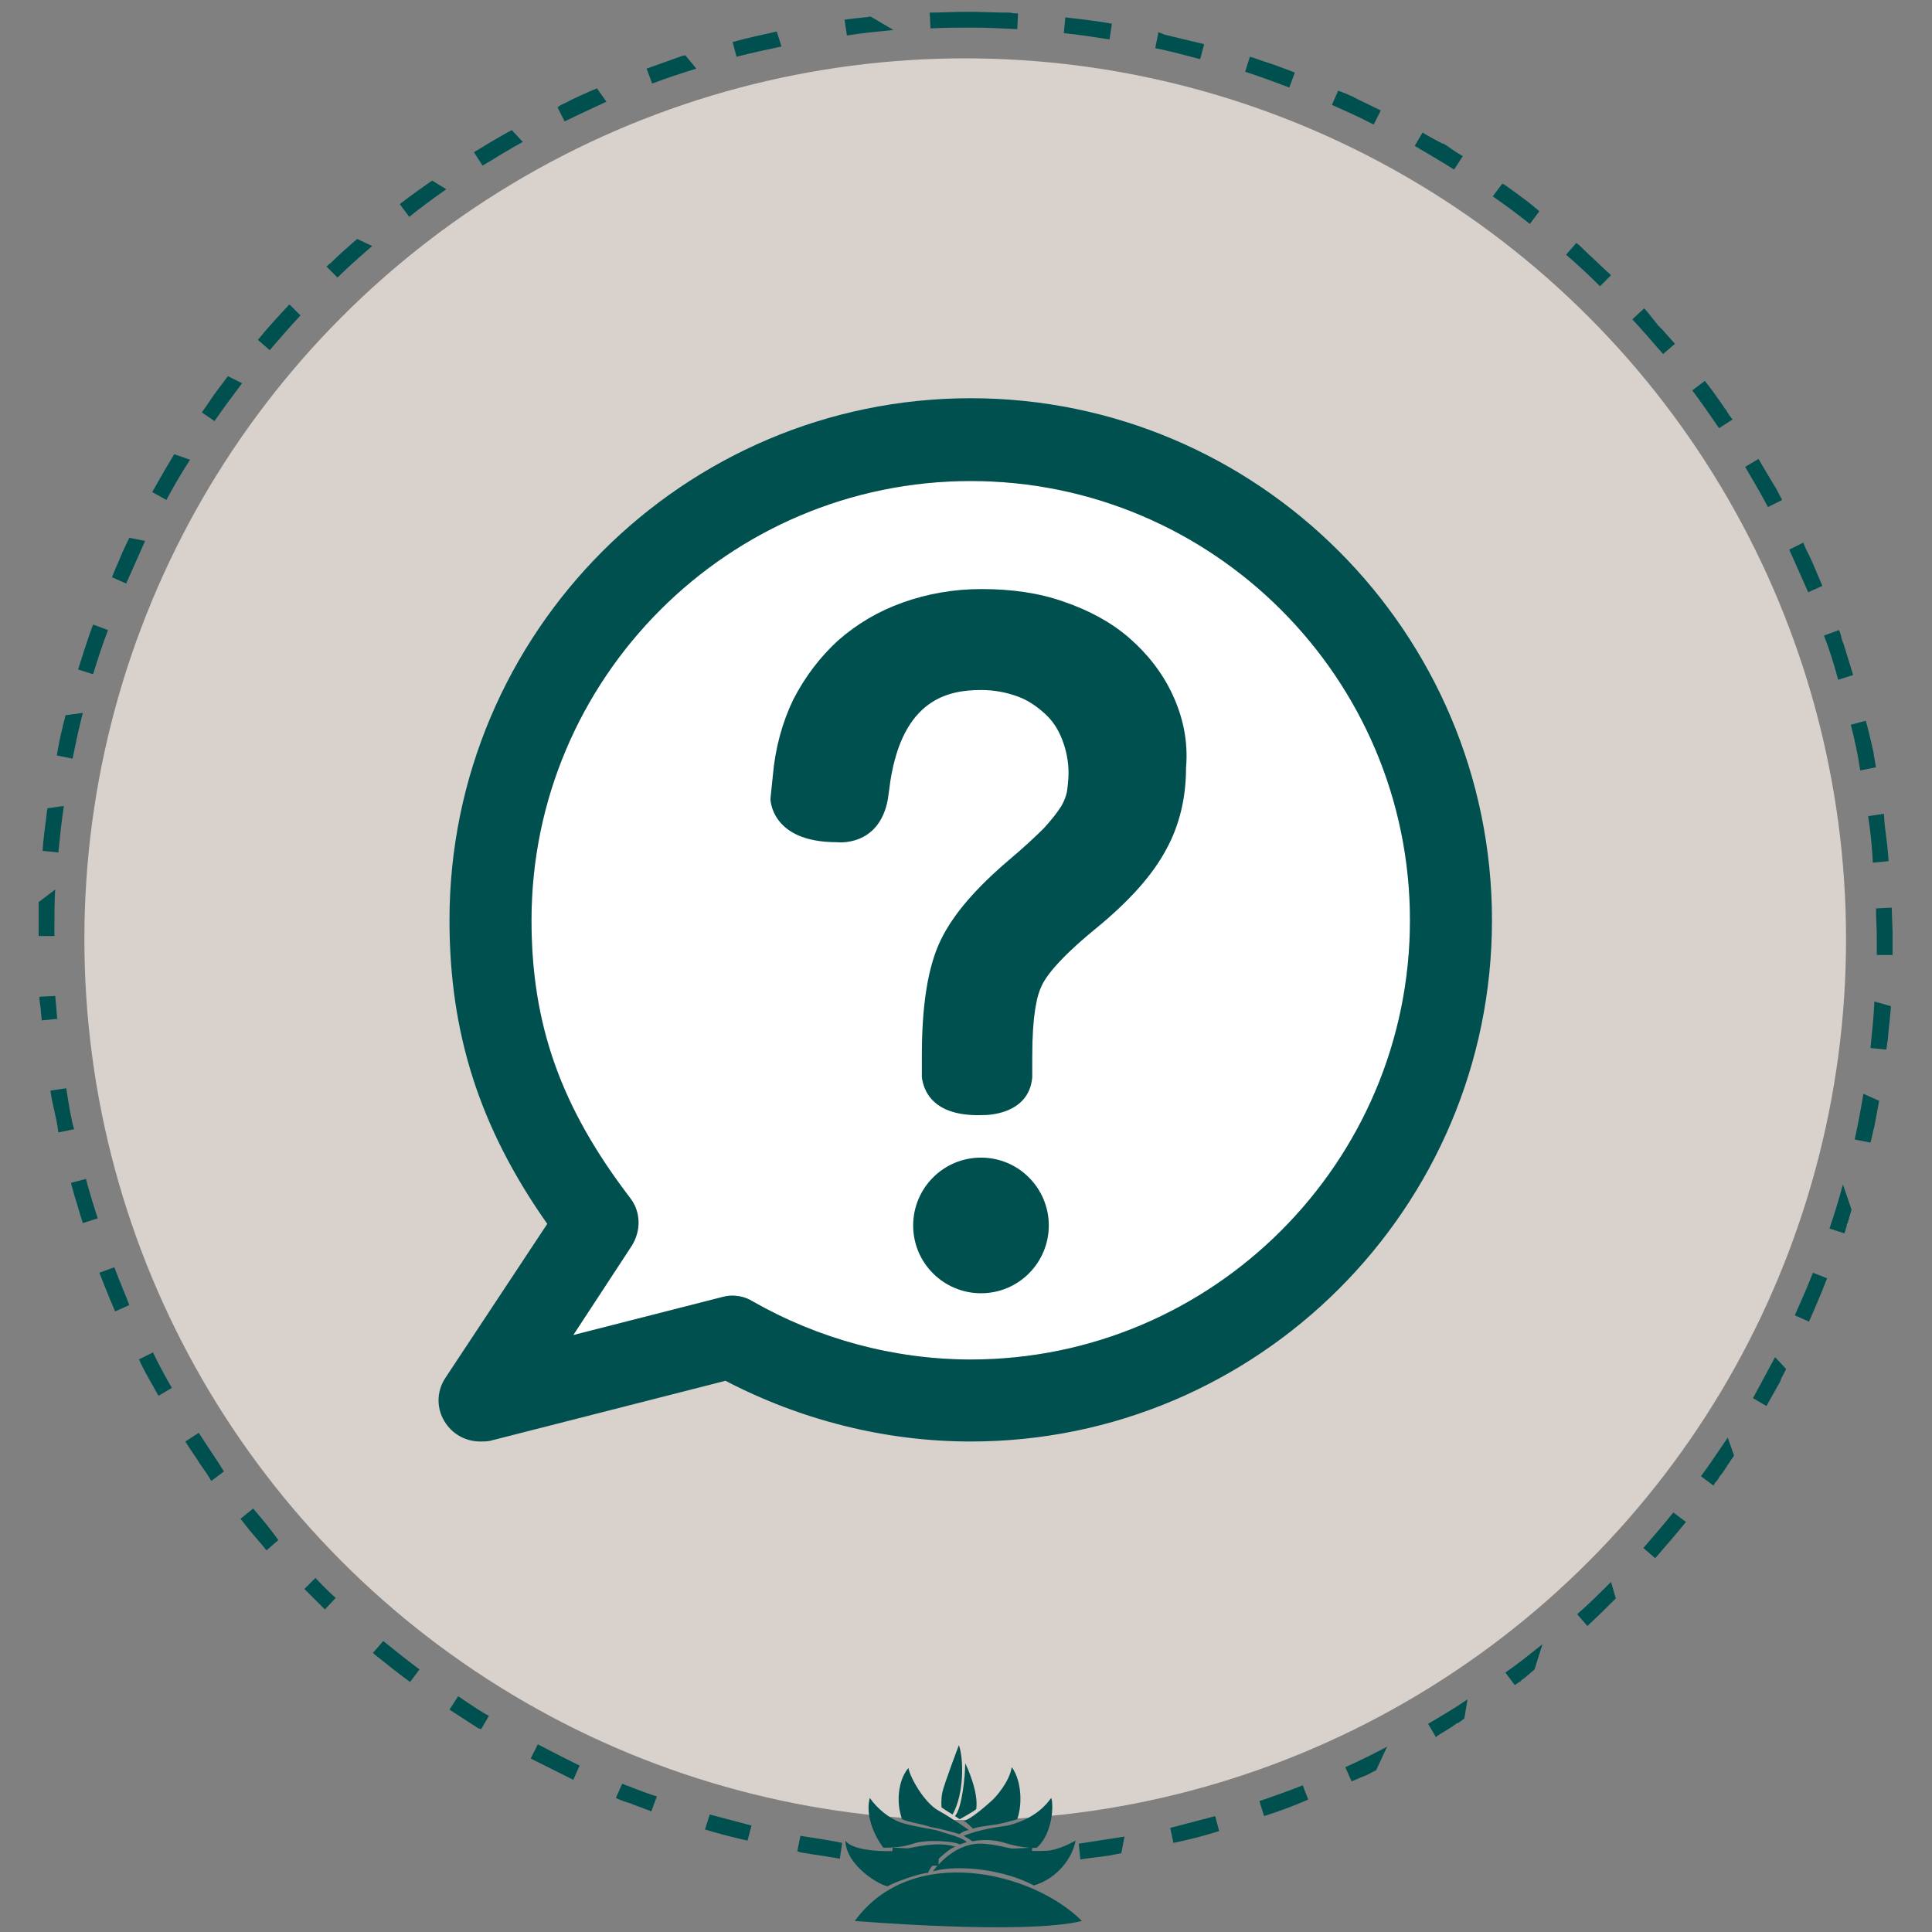 <?xml version="1.0" encoding="utf-8"?>
<!-- Generator: Adobe Illustrator 22.1.0, SVG Export Plug-In . SVG Version: 6.00 Build 0)  -->
<svg version="1.1" id="Layer_1" xmlns="http://www.w3.org/2000/svg" xmlns:xlink="http://www.w3.org/1999/xlink" x="0px" y="0px"
	 viewBox="0 0 245 245" style="enable-background:new 0 0 245 245;" xml:space="preserve">
<rect x="0" y="0" width="245" height="245" fill="#808080" stroke="none"/>
<style type="text/css">
	.st0{fill:#D9D1CB;}
	.st1{fill:#005050;}
	.st2{fill:#FFFFFF;}
</style>
<g>
	<g>
		<circle class="st0" cx="122.4" cy="119.1" r="111.7"/>
		<g>
			<path class="st1" d="M122.4,1.5C122.3,1.5,122.3,1.5,122.4,1.5C122.3,1.5,122.3,1.5,122.4,1.5h-0.2l0,0l0,0l0,0l0,0l0,0l0,0l0,0
				l0,0l0,0l0,0l0,0l0,0l0,0l0,0l0,0l0,0l0,0l0,0l0,0l0,0l0,0l0,0l0,0l0,0l0,0l0,0l0,0l0,0l0,0l0,0l0,0l0,0l0,0l0,0l0,0l0,0l0,0l0,0
				l0,0l0,0l0,0l0,0l0,0l0,0l0,0l0,0l0,0l0,0l0,0l0,0l0,0l0,0l0,0l0,0l0,0l0,0l0,0l0,0l0,0l0,0l0,0l0,0l0,0l0,0l0,0l0,0
				c-1.4,0-2.8,0.1-4.3,0.1l0.1,2c2-0.1,3.9-0.1,5.9-0.1v-2H122.4L122.4,1.5z M110.4,2.1c-0.2,0-0.5,0.1-0.7,0.1l0,0h-0.1l0,0l0,0
				l0,0l0,0l0,0l0,0l0,0l0,0l0,0l0,0l0,0l0,0l0,0l0,0l0,0l0,0l0,0l0,0l0,0l0,0l0,0l0,0l0,0l0,0l0,0l0,0l0,0l0,0l0,0l0,0l0,0l0,0l0,0
				l0,0l0,0l0,0l0,0l0,0l0,0l0,0l0,0l0,0l0,0l0,0l0,0l0,0l0,0l0,0l0,0l0,0l0,0l0,0l0,0l0,0l0,0l0,0l0,0l0,0l0,0l0,0l0,0l0,0l0,0l0,0
				l0,0l0,0l0,0l0,0l0,0l0,0l0,0l0,0l0,0l0,0l0,0l0,0l0,0l0,0c-0.6,0.1-1.2,0.1-1.7,0.2l0,0l0,0l0,0l0,0l0,0l0,0l0,0l0,0l0,0l0,0
				l0,0l0,0l0,0l0,0l0,0l0,0l0,0l0,0l0,0l0,0l0,0l0,0l0,0l0,0l0,0l0,0l0,0l0,0l0,0l0,0l0,0l0,0l0,0l0,0c-0.3,0-0.6,0.1-0.8,0.1
				l0.3,2c1.9-0.3,3.9-0.5,5.9-0.7L110.4,2.1L110.4,2.1z M98.5,4c-1.8,0.4-3.7,0.8-5.5,1.3l0,0h-0.1l0,0l0,0l0,0l0,0l0,0l0,0l0,0
				l0,0l0,0l0,0l0,0l0,0l0,0l0.5,1.9c1.9-0.5,3.8-0.9,5.7-1.3L98.5,4L98.5,4z M86.9,7L86.9,7L86.9,7L86.9,7L86.9,7
				C86.8,7,86.8,7,86.9,7C86.8,7,86.8,7,86.9,7L86.9,7L86.9,7L86.9,7L86.9,7L86.9,7L86.9,7L86.9,7L86.9,7L86.9,7L86.9,7L86.9,7
				L86.9,7L86.9,7L86.9,7L86.9,7c-0.3,0.1-0.5,0.1-0.7,0.2l0,0l0,0l0,0l0,0l0,0l0,0l0,0l0,0l0,0l0,0l0,0l0,0l0,0l0,0l0,0l0,0l0,0
				c-1.4,0.5-2.8,1-4.2,1.5l0.7,1.9c1.8-0.7,3.7-1.3,5.6-1.9L86.9,7L86.9,7z M75.7,11.2c-1.4,0.6-2.8,1.2-4.1,1.9l0,0l0,0l0,0l0,0
				l0,0l0,0l0,0l0,0l0,0l0,0l0,0l0,0l0,0l0,0l0,0l0,0l0,0l0,0l0,0l0,0c-0.3,0.1-0.6,0.3-0.9,0.5l0.9,1.8c1.8-0.9,3.6-1.7,5.3-2.5
				L75.7,11.2L75.7,11.2z M64.9,16.5c-1.3,0.7-2.5,1.4-3.8,2.2l0,0l0,0l0,0l0,0l0,0l0,0l0,0l0,0l0,0l0,0l0,0l0,0l0,0l0,0l0,0l0,0
				l0,0l0,0l0,0l0,0c-0.3,0.2-0.7,0.4-1,0.6l1.1,1.7c1.7-1,3.4-2.1,5.1-3L64.9,16.5L64.9,16.5z M54.8,22.9c-1.3,0.9-2.7,1.9-4,2.9
				l0,0l0,0l0,0l0,0l0,0l0,0l0,0l0,0l0,0l0,0l0,0l0,0l0,0l0,0l0,0l0,0l0,0l0,0l0,0l0,0l0,0l0,0l0,0l0,0l0,0l0,0l0,0l0,0l0,0l0,0l0,0
				l0,0l0,0l0,0l0,0l0,0l0,0l0,0l0,0l0,0l0,0l0,0l0,0l0,0c0,0,0,0-0.1,0.1l1.2,1.6c1.5-1.2,3.1-2.4,4.7-3.5L54.8,22.9L54.8,22.9z
				 M45.3,30.3c-0.2,0.2-0.5,0.4-0.7,0.6l0,0l0,0l0,0l0,0l0,0l0,0l0,0l0,0l0,0l0,0l0,0l0,0l0,0l0,0l0,0l0,0
				c-0.8,0.7-1.7,1.5-2.5,2.3l0,0l0,0l0,0l0,0l0,0l0,0l0,0l0,0l0,0l0,0l0,0l0,0l0,0l0,0l0,0l0,0l0,0l0,0c-0.2,0.2-0.5,0.4-0.7,0.6
				l1.4,1.4c1.4-1.4,2.9-2.7,4.4-4L45.3,30.3L45.3,30.3z M36.7,38.6c-1.4,1.5-2.7,2.9-4,4.5l1.5,1.3c1.3-1.5,2.6-3,3.9-4.4
				L36.7,38.6L36.7,38.6z M28.9,47.7c-0.8,1.1-1.7,2.2-2.4,3.3l0,0l0,0l0,0l0,0l0,0l0,0l0,0l0,0l0,0l0,0l0,0l0,0l0,0l0,0
				c-0.3,0.4-0.6,0.9-0.9,1.3l1.6,1.1c1.1-1.6,2.3-3.2,3.5-4.8L28.9,47.7L28.9,47.7z M22.1,57.6c-0.4,0.7-0.8,1.3-1.2,2l0,0l0,0l0,0
				l0,0l0,0l0,0l0,0l0,0l0,0l0,0l0,0l0,0l0,0l0,0l0,0l0,0l0,0l0,0l0,0l0,0c-0.5,0.9-1.1,1.9-1.6,2.8l1.8,1c0.9-1.7,1.9-3.4,3-5.1
				L22.1,57.6L22.1,57.6z M16.4,68.2c-0.5,1-1,2.1-1.4,3.1l0,0l0,0l0,0l0,0l0,0l0,0l0,0l0,0l0,0l0,0l0,0l0,0l0,0l0,0l0,0l0,0l0,0
				l0,0l0,0l0,0l0,0l0,0l0,0l0,0l0,0l0,0c-0.3,0.6-0.5,1.2-0.8,1.9L16,74c0.8-1.8,1.6-3.6,2.4-5.4L16.4,68.2L16.4,68.2z M11.8,79.2
				c-0.7,1.9-1.3,3.8-1.9,5.7l1.9,0.6c0.6-1.9,1.2-3.8,1.9-5.6L11.8,79.2L11.8,79.2z M8.3,90.7c-0.1,0.6-0.3,1.1-0.4,1.7l0,0l0,0
				l0,0l0,0l0,0l0,0l0,0l0,0l0,0l0,0l0,0l0,0l0,0l0,0l0,0l0,0l0,0l0,0l0,0l0,0l0,0l0,0l0,0l0,0l0,0l0,0l0,0l0,0l0,0l0,0l0,0l0,0l0,0
				l0,0l0,0l0,0c-0.3,1.1-0.5,2.3-0.7,3.4l2,0.4c0.4-1.9,0.8-3.9,1.3-5.8L8.3,90.7L8.3,90.7z M6,102.5c0,0.3-0.1,0.6-0.1,0.9l0,0
				l0,0l0,0l0,0l0,0l0,0l0,0l0,0l0,0l0,0l0,0l0,0l0,0l0,0l0,0l0,0l0,0l0,0l0,0l0,0l0,0l0,0c-0.2,1.5-0.4,3-0.5,4.5l2,0.2
				c0.2-2,0.4-3.9,0.7-5.9L6,102.5L6,102.5z M4.9,114.4c0,0.2,0,0.4,0,0.5l0,0l0,0l0,0l0,0l0,0l0,0l0,0l0,0l0,0l0,0l0,0l0,0l0,0l0,0
				l0,0l0,0l0,0l0,0v0.1l0,0l0,0l0,0c0,0.8,0,1.7,0,2.6l0,0v0.1l0,0l0,0l0,0v0.1l0,0l0,0l0,0v0.1l0,0l0,0l0,0l0,0l0,0l0,0l0,0l0,0
				l0,0l0,0l0,0l0,0l0,0l0,0l0,0l0,0l0,0l0,0l0,0l0,0l0,0l0,0l0,0l0,0l0,0l0,0l0,0l0,0l0,0l0,0l0,0l0,0l0,0l0,0l0,0l0,0l0,0l0,0l0,0
				l0,0l0,0l0,0l0,0l0,0l0,0l0,0l0,0l0,0l0,0l0,0l0,0l0,0c0,0.1,0,0.1,0,0.2l0,0c0,0.2,0,0.4,0,0.6h2c0-0.4,0-0.9,0-1.3
				c0-1.5,0-3.1,0.1-4.6L4.9,114.4L4.9,114.4z M7,126.3l-2,0.1c0,0.3,0,0.6,0.1,1l0,0l0,0l0,0l0,0l0,0l0,0l0,0l0,0l0,0l0,0l0,0l0,0
				l0,0l0,0l0,0l0,0l0,0l0,0l0,0l0,0l0,0l0,0l0,0l0,0l0,0l0,0l0,0l0,0l0,0l0,0l0,0l0,0l0,0l0,0l0,0l0,0l0,0l0,0l0,0l0,0l0,0l0,0l0,0
				l0,0l0,0l0,0l0,0l0,0l0,0l0,0l0,0l0,0l0,0l0,0l0,0l0,0l0,0l0,0l0,0l0,0l0,0l0,0l0,0l0,0l0,0l0,0l0,0l0,0l0,0l0,0l0,0l0,0l0,0l0,0
				l0,0l0,0l0,0l0,0l0,0l0,0l0,0l0,0l0,0l0,0l0,0l0,0l0,0l0,0l0,0l0,0l0,0l0,0l0,0l0,0l0,0l0,0l0,0l0,0l0,0l0,0l0,0l0,0l0,0l0,0l0,0
				l0,0l0,0l0,0l0,0l0,0l0,0l0,0l0,0l0,0l0,0l0,0l0,0l0,0l0,0l0,0l0,0l0,0l0,0l0,0l0,0l0,0l0,0l0,0l0,0l0,0l0,0l0,0v0.1l0,0
				c0.1,0.6,0.1,1.2,0.2,1.9l2-0.2C7.3,130.2,7.2,128.2,7,126.3L7,126.3z M8.4,138l-2,0.3c0.1,0.9,0.3,1.7,0.5,2.6l0,0l0,0l0,0l0,0
				l0,0l0,0l0,0l0,0l0,0l0,0l0,0l0,0l0,0l0,0l0,0l0,0l0,0l0,0l0,0l0,0l0,0l0,0l0,0l0,0l0,0l0,0l0,0l0,0l0,0l0,0
				c0.2,0.9,0.4,1.8,0.5,2.7l2-0.4C9,141.9,8.7,139.9,8.4,138L8.4,138z M10.9,149.5L9,150c0.1,0.5,0.3,1,0.4,1.5l0,0l0,0l0,0l0,0
				l0,0l0,0l0,0l0,0l0,0l0,0l0,0l0,0l0,0l0,0l0,0l0,0l0,0l0,0l0,0l0,0l0,0l0,0l0,0l0,0l0,0l0,0l0,0l0,0l0,0l0,0l0,0l0,0
				c0.4,1.2,0.7,2.4,1.1,3.6l1.9-0.6C12,153.3,11.4,151.4,10.9,149.5L10.9,149.5z M14.5,160.7l-1.9,0.7c0.4,1,0.8,2,1.2,3l0,0l0,0
				l0,0l0,0l0,0l0,0l0,0l0,0l0,0l0,0l0,0l0,0l0,0l0,0l0,0l0,0l0,0l0,0l0,0l0,0l0,0l0,0l0,0l0,0l0,0c0.1,0.2,0.1,0.3,0.2,0.5l0,0l0,0
				l0,0l0,0l0,0l0,0l0,0l0,0l0,0l0,0l0,0c0.2,0.5,0.4,0.9,0.6,1.4l1.8-0.8C16,164.4,15.2,162.6,14.5,160.7L14.5,160.7z M19.4,171.5
				l-1.8,0.9c0.1,0.1,0.2,0.3,0.2,0.4l0,0l0,0l0,0l0,0l0,0l0,0l0,0l0,0l0,0l0,0l0,0l0,0l0,0l0,0l0,0l0,0l0,0l0,0
				c0.7,1.4,1.5,2.8,2.3,4.2l0,0l0,0l0,0l0,0l0,0l0,0l0,0l0,0l0,0l0,0l0,0l0,0l0,0l0,0l0,0l1.7-1C21.2,175,20.2,173.2,19.4,171.5
				L19.4,171.5z M25.2,181.7l-1.7,1.1c0.6,1,1.3,1.9,1.9,2.9l0,0c0.5,0.7,1,1.4,1.4,2.1l1.6-1.2C27.4,185,26.3,183.4,25.2,181.7
				L25.2,181.7z M32.1,191.3l-1.6,1.3c0.4,0.5,0.7,0.9,1.1,1.4l0,0l0,0l0,0l0,0l0,0l0,0l0,0l0,0l0,0l0,0l0,0l0,0l0,0l0,0l0,0l0,0
				l0,0l0,0c0.6,0.7,1.1,1.3,1.7,2l0,0l0,0l0,0l0,0l0,0l0,0l0,0l0,0l0,0l0,0l0,0l0,0l0,0l0,0l0,0l0,0l0,0l0,0l0,0l0,0
				c0.2,0.2,0.3,0.4,0.5,0.6l1.5-1.3C34.6,194.3,33.4,192.8,32.1,191.3L32.1,191.3z M40,200.1l-1.4,1.4c0.1,0.1,0.2,0.2,0.3,0.3l0,0
				l0,0l0,0l0,0l0,0l0,0l0,0l0,0l0,0l0,0l0,0l0,0l0,0l0,0l0,0l0,0c0.1,0.1,0.1,0.1,0.2,0.2l0,0l0,0l0,0c0.5,0.5,1.1,1.1,1.6,1.6l0,0
				l0,0l0,0l0,0l0,0l0,0l0,0l0,0l0,0l0,0l0,0l0,0l0,0l0,0l0,0l0,0l0,0l0.1,0.1l0,0l0,0l0,0l0,0l0,0l0,0l0,0l0,0l0,0l0,0l0,0l0,0l0,0
				l0,0l0,0l0,0l0,0l0,0l0,0l0,0l0,0l0,0l0,0l0,0l0,0l0,0l0,0l0,0l0,0l0,0c0,0,0,0,0.1,0.1l0,0l0,0l0,0l0,0l0,0l0,0l0,0l0,0l0,0l0,0
				l0,0l0,0l0,0l0,0l0,0l0,0l0,0l0,0l0,0l0,0l0,0l0,0l0,0l0,0l0,0l0,0l0,0c0,0,0,0,0.1,0.1l0,0l0,0l0,0l0,0l0,0l0,0l0,0l0,0l0,0l0,0
				l0,0l0,0l0,0l0,0l0,0l0,0l0,0l0,0c0.1,0.1,0.1,0.1,0.2,0.2l1.4-1.5C42.8,202.9,41.3,201.5,40,200.1L40,200.1z M48.6,208.1
				l-1.3,1.5c0.1,0.1,0.1,0.1,0.2,0.2l0,0c1.5,1.2,3,2.4,4.5,3.5l1.2-1.6C51.7,210.6,50.1,209.3,48.6,208.1L48.6,208.1z M58.1,215.1
				l-1.1,1.7l0,0c1.2,0.8,2.5,1.6,3.7,2.4l0,0l0,0l0,0l0,0l0,0l0,0l0,0l0,0l0,0l0,0l0,0h0.1l0,0c0.1,0,0.2,0.1,0.2,0.1l0,0l0,0l0,0
				l0,0l0,0l0,0l0,0l0,0l0,0l0,0l0,0l0,0l0,0l0,0l0,0l0,0l0,0l0,0l0,0l0,0l0,0l0,0l0,0l0,0l0,0l0,0l0,0l0,0l0,0l0,0l0,0l0,0l0,0l0,0
				l0,0l0,0l0,0l0,0l0,0l0,0l0,0l1-1.7C61.4,217.3,59.7,216.2,58.1,215.1L58.1,215.1z M68.2,221.2l-0.9,1.8c1.8,0.9,3.6,1.8,5.4,2.7
				l0.8-1.8C71.7,223,69.9,222.1,68.2,221.2L68.2,221.2z M78.9,226.2l-0.8,1.8c0.6,0.3,1.2,0.5,1.9,0.7l0,0l0,0l0,0l0,0l0,0l0,0l0,0
				l0,0l0,0l0,0l0,0l0,0l0,0l0,0l0,0l0,0l0,0l0,0l0,0l0,0l0,0l0,0l0,0c0.1,0,0.1,0.1,0.2,0.1l0,0l0,0l0,0l0,0l0,0l0,0l0,0l0,0l0,0
				l0,0l0,0l0,0l0,0l0,0l0,0l0,0l0,0l0,0l0,0l0,0l0,0l0,0l0,0l0,0l0,0l0,0l0,0l0,0l0,0l0,0l0,0l0,0c0.8,0.3,1.6,0.6,2.4,0.9l0.7-1.9
				C82.5,227.6,80.7,226.9,78.9,226.2L78.9,226.2z M90,230.1l-0.6,1.9c1.6,0.5,3.2,0.9,4.9,1.3l0,0l0,0l0,0l0,0l0,0l0,0l0,0l0,0l0,0
				l0,0l0,0l0,0l0,0l0,0l0,0l0,0l0,0l0,0l0,0l0,0l0,0l0,0c0.2,0,0.3,0.1,0.5,0.1l0.5-1.9C93.8,231.1,91.9,230.6,90,230.1L90,230.1z
				 M101.5,232.8l-0.4,2c0.1,0,0.2,0,0.4,0.1l0,0l0,0l0,0l0,0l0,0l0,0l0,0l0,0l0,0l0,0l0,0l0,0l0,0l0,0l0,0l0,0l0,0l0,0l0,0l0,0l0,0
				l0,0l0,0l0,0c1.7,0.3,3.3,0.5,5,0.8l0.3-2C105.4,233.4,103.4,233.1,101.5,232.8L101.5,232.8z M113.2,234.3l-0.2,2
				c2,0.2,4,0.3,6,0.3l0.1-2C117.1,234.5,115.1,234.4,113.2,234.3L113.2,234.3z M130.9,234.3c-1.9,0.1-3.9,0.2-5.9,0.3v2l0,0l0,0
				l0,0l0,0l0,0l0,0l0,0l0,0l0,0l0,0l0,0l0,0l0,0l0,0l0,0c1.9,0,3.8-0.1,5.7-0.3L130.9,234.3L130.9,234.3z M142.6,232.9
				c-1.9,0.3-3.9,0.6-5.8,0.9l0.2,2c1.2-0.2,2.4-0.3,3.7-0.5l0,0l0,0l0,0l0,0l0,0l0,0l0,0l0,0l0,0l0,0l0,0l0,0l0,0l0,0l0,0l0,0l0,0
				l0,0l0,0l0,0l0,0l0,0l0,0l0,0l0,0l0,0l0,0l0,0l0,0l0,0l0,0l0,0l0,0l0,0l0,0l0,0c0.5-0.1,1-0.2,1.5-0.3L142.6,232.9L142.6,232.9z
				 M154.1,230.3c-1.9,0.5-3.8,1-5.7,1.5l0.4,1.9c2-0.4,3.9-0.9,5.8-1.5L154.1,230.3L154.1,230.3z M165.2,226.4
				c-1.8,0.7-3.7,1.4-5.5,2l0.6,1.9c1.9-0.6,3.8-1.3,5.6-2.1L165.2,226.4L165.2,226.4z M175.9,221.5c-1.7,0.9-3.5,1.8-5.3,2.6
				l0.8,1.8c0.5-0.2,0.9-0.4,1.4-0.6l0,0l0,0l0,0l0,0l0,0l0,0l0,0l0,0l0,0l0,0l0,0l0,0l0,0l0,0l0,0l0,0l0,0l0,0l0,0l0,0l0,0l0,0l0,0
				l0,0l0,0l0,0l0,0l0,0l0,0l0,0l0,0l0,0l0,0l0,0l0,0l0,0l0,0l0,0l0,0l0,0l0,0l0,0l0,0l0,0l0,0l0,0l0,0l0,0l0,0l0,0l0,0l0,0l0,0l0,0
				l0,0l0,0l0,0l0,0c0.1,0,0.2-0.1,0.3-0.1l0,0l0,0l0,0l0,0l0,0l0,0l0,0l0,0l0,0l0,0l0,0l0,0l0,0l0,0l0,0l0,0l0,0l0,0l0,0l0,0l0,0
				l0,0l0,0l0,0l0,0l0,0l0,0l0,0l0,0l0,0l0,0l0,0l0,0l0,0l0,0l0,0l0,0l0,0l0,0l0,0l0,0l0,0l0,0l0,0l0,0l0,0l0,0l0,0l0,0l0,0l0,0l0,0
				l0,0l0,0c0.5-0.2,0.9-0.5,1.4-0.7L175.9,221.5L175.9,221.5z M186.1,215.5c-1.6,1.1-3.3,2.1-5,3.1l1,1.7l0.1-0.1l0,0l0,0l0,0l0,0
				l0,0l0,0l0,0l0,0l0,0l0.1-0.1l0,0l0,0l0,0l0,0l0,0l0,0l0,0l0,0l0,0l0,0l0,0l0,0l0,0l0,0l0,0l0,0l0,0l0,0l0,0l0,0l0,0l0,0
				c0.8-0.5,1.7-1,2.5-1.6l0,0l0,0l0,0l0,0l0,0l0,0l0,0l0,0l0,0l0,0l0,0l0,0l0,0l0,0l0,0l0,0l0,0l0,0l0,0l0,0l0,0h0.1l0,0l0,0l0,0
				l0,0l0,0l0,0l0,0l0,0l0,0l0,0l0,0l0,0l0,0l0,0l0,0l0,0l0,0l0,0l0,0l0,0l0,0l0,0c0.3-0.2,0.6-0.4,0.8-0.6L186.1,215.5L186.1,215.5
				z M195.6,208.5c-1.5,1.2-3.1,2.5-4.7,3.6l1.2,1.6l0,0l0,0l0,0l0,0l0,0l0,0l0,0l0,0l0,0c0,0,0,0,0.1-0.1l0,0l0,0l0,0l0,0l0,0l0,0
				l0,0l0,0l0,0l0,0l0,0l0,0l0,0l0,0l0,0l0,0l0,0l0,0l0,0l0,0l0,0l0,0l0,0l0,0l0,0l0,0l0,0l0,0c0.1,0,0.1-0.1,0.2-0.1l0,0l0,0l0,0
				l0,0l0,0l0,0l0,0l0,0l0,0l0,0l0,0l0,0l0,0l0,0l0,0l0,0l0,0l0,0l0,0l0,0l0,0c0.1-0.1,0.2-0.2,0.3-0.2l0,0l0,0l0,0l0,0l0,0l0,0l0,0
				l0,0l0,0l0,0l0,0l0,0l0,0l0,0l0,0l0,0l0,0l0,0l0,0c0.1-0.1,0.2-0.1,0.2-0.2l0,0l0,0l0,0l0,0l0,0l0,0l0,0l0,0l0,0l0,0l0,0l0,0l0,0
				l0,0l0,0l0,0l0,0l0,0l0,0l0,0l0,0l0,0l0,0l0,0l0,0l0,0l0,0l0,0l0,0l0,0l0,0l0,0l0,0l0,0l0,0l0,0l0,0l0,0l0,0l0,0l0,0l0,0l0,0l0,0
				l0,0l0,0l0,0l0,0l0,0l0,0l0,0l0,0c0.6-0.4,1.1-0.9,1.7-1.4L195.6,208.5L195.6,208.5z M204.3,200.6c-1.4,1.4-2.8,2.8-4.3,4.1
				l1.3,1.5l0,0l0,0l0,0l0,0l0,0l0,0l0,0l0.1-0.1l0,0l0,0l0,0l0,0l0,0l0,0l0,0l0,0l0,0l0,0l0,0l0,0l0,0l0,0l0,0l0,0l0,0l0,0l0,0l0,0
				l0,0l0,0l0,0l0,0l0,0c0.1-0.1,0.1-0.1,0.2-0.2l0,0l0,0l0,0l0,0l0,0l0,0l0,0l0,0l0,0l0,0l0,0l0,0l0,0l0,0l0,0
				c1.1-1,2.2-2.1,3.3-3.2L204.3,200.6L204.3,200.6z M212.2,191.8c-1.2,1.5-2.5,3-3.8,4.5l1.5,1.3c1.3-1.5,2.6-3,3.9-4.6
				L212.2,191.8L212.2,191.8z M219.1,182.3c-1.1,1.6-2.2,3.3-3.4,4.9l1.6,1.2c0-0.1,0.1-0.1,0.1-0.2l0,0l0,0l0,0l0,0l0,0l0,0l0,0
				l0,0l0,0l0,0l0,0l0,0l0,0l0,0l0,0c0.1-0.2,0.2-0.3,0.4-0.5l0,0l0,0l0,0l0,0l0,0c0.1-0.2,0.2-0.3,0.3-0.5l0,0l0,0l0,0l0,0l0,0l0,0
				l0,0l0,0l0,0l0,0l0,0l0,0l0,0l0,0l0,0l0,0l0,0l0,0l0,0l0,0l0,0l0,0l0,0c0,0,0-0.1,0.1-0.1l0,0l0,0l0,0l0,0l0,0l0,0l0,0l0,0l0,0
				l0,0l0,0l0,0l0,0l0,0l0,0l0,0l0,0l0,0l0,0l0,0l0,0l0,0l0,0l0,0l0,0l0,0c0.6-0.8,1.1-1.7,1.7-2.5L219.1,182.3L219.1,182.3z
				 M225.1,172.1c-0.9,1.7-1.9,3.5-2.8,5.2l1.7,1c0.6-1.1,1.2-2.1,1.8-3.2l0,0l0,0l0,0l0,0l0,0l0,0l0,0l0,0l0,0l0,0l0,0l0,0l0,0l0,0
				l0,0V175l0,0l0,0l0,0l0,0l0,0l0,0l0,0l0,0l0,0l0,0l0,0l0,0l0,0l0,0c0.2-0.5,0.5-0.9,0.7-1.4L225.1,172.1L225.1,172.1z
				 M229.9,161.4c-0.7,1.8-1.5,3.6-2.3,5.4l1.8,0.8c0.8-1.8,1.6-3.7,2.3-5.5L229.9,161.4L229.9,161.4z M233.7,150.2
				c-0.5,1.9-1.1,3.8-1.7,5.6l1.9,0.6c0.1-0.3,0.2-0.7,0.3-1l0,0l0,0l0,0l0,0l0,0l0,0l0,0l0,0l0,0l0,0l0,0l0,0l0,0l0,0l0,0l0,0l0,0
				l0,0l0,0l0,0l0,0l0,0l0,0l0,0l0,0l0,0l0,0l0,0l0,0l0,0l0,0l0,0l0,0l0,0c0,0,0,0,0-0.1l0,0l0,0l0,0l0,0l0,0l0,0l0,0l0,0l0,0l0,0
				l0,0l0,0l0,0l0,0l0,0l0,0l0,0l0,0l0,0l0,0l0,0l0,0l0,0l0,0l0,0l0,0l0,0l0,0l0,0l0,0l0,0l0,0l0,0l0,0l0,0l0,0l0,0l0,0l0,0l0,0l0,0
				l0,0l0,0l0,0l0,0l0,0l0,0l0,0l0,0c0-0.1,0-0.1,0.1-0.2l0,0l0,0l0,0l0,0l0,0l0,0l0,0l0,0l0,0l0,0l0,0l0,0l0,0l0,0l0,0l0,0l0,0l0,0
				l0,0l0,0l0,0l0,0l0,0l0,0l0,0l0,0l0,0l0,0l0,0l0,0l0,0l0,0l0,0l0,0l0,0l0,0l0,0l0,0l0,0c0.2-0.6,0.3-1.1,0.5-1.7L233.7,150.2
				L233.7,150.2z M236.3,138.7c-0.3,1.9-0.7,3.9-1.1,5.8l2,0.4c0.2-0.7,0.3-1.4,0.5-2.1l0,0l0,0l0,0l0,0l0,0l0,0l0,0l0,0l0,0l0,0
				l0,0l0,0l0,0l0,0l0,0l0,0l0,0l0,0l0,0l0,0l0,0l0,0l0,0l0,0c0.2-1.1,0.4-2.1,0.6-3.2L236.3,138.7L236.3,138.7z M237.7,127
				c-0.1,2-0.3,3.9-0.5,5.9l2,0.2c0.1-0.4,0.1-0.9,0.2-1.3l0,0l0,0l0,0l0,0l0,0l0,0l0,0l0,0l0,0l0,0l0,0l0,0l0,0l0,0l0,0l0,0l0,0
				l0,0l0,0l0,0c0.1-1.4,0.3-2.8,0.4-4.2L237.7,127L237.7,127z M239.9,115.1l-2,0.1c0,1.3,0.1,2.6,0.1,3.9c0,0.7,0,1.3,0,2h2
				c0-0.2,0-0.5,0-0.7l0,0v-0.1l0,0l0,0l0,0l0,0l0,0l0,0l0,0l0,0l0,0l0,0l0,0l0,0l0,0l0,0l0,0l0,0l0,0l0,0l0,0l0,0l0,0l0,0l0,0l0,0
				l0,0l0,0l0,0l0,0l0,0l0,0l0,0l0,0l0,0l0,0l0,0l0,0l0,0l0,0l0,0l0,0l0,0l0,0l0,0l0,0l0,0l0,0l0,0l0,0l0,0l0,0l0,0l0,0l0,0l0,0
				c0,0,0,0,0-0.1l0,0l0,0l0,0l0,0l0,0c0,0,0,0,0-0.1l0,0l0,0l0,0l0,0l0,0c0,0,0,0,0-0.1l0,0l0,0l0,0l0,0l0,0c0,0,0,0,0-0.1l0,0l0,0
				l0,0l0,0l0,0v-0.1l0,0l0,0l0,0c0,0,0,0,0-0.1l0,0c0,0,0,0,0-0.1l0,0l0,0l0,0c0,0,0,0,0-0.1l0,0c0,0,0,0,0-0.1l0,0l0,0l0,0l0,0
				l0,0v-0.1l0,0l0,0l0,0v-0.1l0,0l0,0l0,0c0,0,0,0,0-0.1l0,0c0,0,0,0,0-0.1l0,0l0,0l0,0l0,0l0,0c0,0,0,0,0-0.1l0,0l0,0l0,0l0,0l0,0
				c0,0,0,0,0-0.1l0,0c0,0,0,0,0-0.1l0,0l0,0l0,0c0,0,0,0,0-0.1l0,0c0,0,0,0,0-0.1l0,0l0,0l0,0l0,0l0,0c0,0,0,0,0-0.1l0,0l0,0l0,0
				l0,0l0,0c0,0,0,0,0-0.1l0,0l0,0l0,0l0,0l0,0l0,0c0,0,0,0,0-0.1l0,0l0,0l0,0l0,0l0,0v-0.1l0,0
				C239.9,115.6,239.9,115.3,239.9,115.1L239.9,115.1z M238.9,103.2l-2,0.3c0.3,1.9,0.5,3.9,0.6,5.9l2-0.2l0,0l0,0l0,0l0,0l0,0l0,0
				l0,0l0,0l0,0l0,0l0,0l0,0l0,0l0,0l0,0l0,0l0,0l0,0l0,0l0,0l0,0l0,0l0,0l0,0l0,0l0,0l0,0l0,0l0,0l0,0c-0.1-1.5-0.3-3.1-0.5-4.6
				l0,0l0,0l0,0l0,0l0,0l0,0l0,0l0,0l0,0l0,0l0,0l0,0l0,0l0,0l0,0l0,0l0,0l0,0l0,0l0,0C238.9,103.3,238.9,103.3,238.9,103.2
				L238.9,103.2z M236.6,91.4l-1.9,0.5c0.5,1.9,0.9,3.8,1.2,5.8l2-0.4c-0.1-0.4-0.1-0.7-0.2-1.1l0,0l0,0l0,0l0,0l0,0l0,0l0,0l0,0
				l0,0l0,0l0,0l0,0l0,0l0,0l0,0l0,0l0,0l0,0l0,0l0,0l0,0l0,0l0,0l0,0l0,0l0,0l0,0l0,0l0,0l0,0l0,0l0,0l0,0l0,0l0,0l0,0l0,0l0,0
				c0-0.2-0.1-0.4-0.1-0.7l0,0l0,0l0,0l0,0l0,0l0,0l0,0l0,0l0,0l0,0l0,0l0,0l0,0l0,0l0,0l0,0l0,0l0,0l0,0l0,0l0,0l0,0l0,0l0,0l0,0
				l0,0l0,0l0,0l0,0l0,0l0,0l0,0l0,0l0,0l0,0l0,0l0,0l0,0l0,0l0,0l0,0l0,0l0,0l0,0l0,0l0,0l0,0l0,0l0,0l0,0l0,0l0,0l0,0l0,0
				C237,92.8,236.8,92.1,236.6,91.4L236.6,91.4z M233.2,79.9l-1.9,0.7c0.7,1.8,1.3,3.7,1.8,5.6l1.9-0.6c-0.4-1.3-0.8-2.6-1.2-3.9
				l0,0c-0.1-0.2-0.1-0.3-0.2-0.5l0,0l0,0l0,0l0,0l0,0l0,0l0,0l0,0l0,0l0,0l0,0l0,0l0,0l0,0l0,0l0,0l0,0l0,0l0,0l0,0l0,0l0,0l0,0
				l0,0l0,0l0,0l0,0l0,0l0,0l0,0l0,0l0,0l0,0l0,0C233.4,80.3,233.3,80.1,233.2,79.9L233.2,79.9z M228.7,68.8l-1.8,0.9
				c0.8,1.8,1.6,3.6,2.4,5.4l1.8-0.8c-0.7-1.6-1.3-3.2-2.1-4.7l0,0l0,0l0,0l0,0l0,0l0,0l0,0l0,0l0,0l0,0l0,0l0,0l0,0l0,0l0,0l0,0
				l0,0l0,0l0,0l0,0C228.8,69.1,228.7,68.9,228.7,68.8L228.7,68.8z M223,58.2l-1.7,1c1,1.7,2,3.4,2.9,5.1l1.8-0.9
				c-0.3-0.5-0.5-1-0.8-1.5l0,0l0,0l0,0l0,0l0,0l0,0l0,0l0,0l0,0l0,0C224.4,60.6,223.7,59.4,223,58.2L223,58.2z M216.2,48.3
				l-1.6,1.2c1.2,1.6,2.3,3.2,3.4,4.8l1.7-1.1c-0.3-0.4-0.6-0.8-0.8-1.2l0,0c-0.1-0.1-0.1-0.2-0.2-0.2l0,0l0,0l0,0l0,0l0,0l0,0l0,0
				l0,0l0,0l0,0l0,0l0,0l0,0l0,0l0,0l0,0l0,0l0,0l0,0l0,0l0,0l0,0l0,0l0,0l0,0l0,0c0-0.1-0.1-0.1-0.1-0.2l0,0l0,0l0,0l0,0l0,0l0,0
				l0,0l0,0l0,0C217.5,50,216.9,49.2,216.2,48.3L216.2,48.3z M208.5,39.1l-1.5,1.4c1.3,1.4,2.6,2.9,3.9,4.4l1.5-1.3
				c-0.5-0.6-1-1.1-1.5-1.7l0,0l0,0l0,0l0,0l0,0l0,0l0,0c-0.1-0.1-0.1-0.1-0.2-0.2l0,0l0,0l0,0l0,0l0,0l0,0l0,0l0,0l0,0l0,0l0,0l0,0
				l0,0l0,0l0,0l0,0l0,0l0,0l0,0l0,0l0,0l0,0l0,0l0,0c-0.1-0.1-0.1-0.1-0.2-0.2l0,0l0,0l0,0l0,0l0,0l0,0l0,0l0,0l0,0l0,0l0,0l0,0
				l0,0l0,0l0,0l0,0l0,0l0,0l0,0l0,0l0,0l0,0l0,0c-0.1-0.1-0.1-0.1-0.2-0.2l0,0l0,0l0,0l0,0l0,0l0,0l0,0l0,0l0,0l0,0l0,0l0,0l0,0
				l0,0l0,0l0,0l0,0l0,0l0,0l0,0l0,0l0,0l0,0l0,0C209.1,39.8,208.8,39.4,208.5,39.1L208.5,39.1z M199.9,30.8l-1.3,1.5
				c1.5,1.3,2.9,2.6,4.3,4l1.4-1.4c-1-0.9-2-1.9-3-2.8l0,0l0,0l0,0l0,0l0,0l0,0l0,0l0,0l0,0l0,0l0,0l0,0l0,0l0,0
				C200.7,31.5,200.3,31.1,199.9,30.8L199.9,30.8z M190.5,23.3l-1.2,1.6c1.6,1.1,3.2,2.3,4.7,3.5l1.2-1.6c-0.1-0.1-0.1-0.1-0.2-0.2
				l0,0l0,0l0,0l0,0l0,0l0,0l0,0l0,0l0,0l0,0l0,0l0,0l0,0l0,0l0,0l0,0c-1.3-1.1-2.7-2.1-4.1-3.1l0,0l0,0l0,0
				C190.7,23.4,190.6,23.3,190.5,23.3L190.5,23.3z M180.4,16.8l-1,1.7c1.7,1,3.4,2,5,3l1.1-1.7c-0.7-0.4-1.3-0.8-2-1.3l0,0l0,0l0,0
				l0,0l0,0l0,0l0,0l0,0l0,0l0,0l0,0l0,0l0,0c-0.1-0.1-0.2-0.1-0.3-0.2l0,0l0,0l0,0l0,0l0,0l0,0l0,0l0,0l0,0l0,0l0,0l0,0l0,0l0,0
				l0,0l0,0l0,0l0,0l0,0l0,0l0,0l0,0l0,0c-0.1,0-0.1-0.1-0.2-0.1l0,0l0,0l0,0l0,0l0,0l0,0l0,0l0,0l0,0l0,0l0,0l0,0l0,0l0,0l0,0l0,0
				l0,0l0,0l0,0l0,0l0,0l0,0l0,0l0,0l0,0l0,0l0,0l0,0l0,0l0,0h-0.1l0,0l0,0l0,0l0,0l0,0l0,0l0,0l0,0l0,0l0,0l0,0l0,0l0,0l0,0l0,0
				l0,0l0,0l0,0l0,0l0,0l0,0C181,17.2,180.7,17,180.4,16.8L180.4,16.8z M169.7,11.5l-0.8,1.8c1.8,0.8,3.6,1.6,5.3,2.5l0.9-1.8
				c-0.9-0.4-1.8-0.9-2.7-1.3l0,0l0,0l0,0l0,0l0,0l0,0l0,0l0,0l0,0l0,0l0,0l0,0l0,0l0,0l0,0l0,0l0,0l0,0l0,0l0,0l0,0l0,0
				C171.3,12.1,170.5,11.8,169.7,11.5L169.7,11.5z M158.5,7.2l-0.6,1.9c1.9,0.6,3.7,1.3,5.6,2l0.7-1.9c-1.3-0.5-2.6-1-3.9-1.4l0,0
				l0,0l0,0l0,0l0,0l0,0l0,0l0,0l0,0l0,0l0,0l0,0l0,0l0,0l0,0l0,0l0,0l0,0C159.4,7.5,159,7.3,158.5,7.2L158.5,7.2z M146.9,4.1
				l-0.4,2c1.9,0.4,3.8,0.9,5.7,1.4l0.5-1.9c-1.7-0.4-3.3-0.8-5-1.2l0,0l0,0l0,0l0,0l0,0l0,0l0,0l0,0l0,0l0,0l0,0l0,0l0,0l0,0l0,0
				l0,0l0,0l0,0l0,0l0,0l0,0l0,0l0,0l0,0l0,0l0,0l0,0l0,0l0,0l0,0l0,0l0,0C147,4.1,147,4.1,146.9,4.1L146.9,4.1z M135.1,2.2l-0.2,2
				c1.9,0.2,3.9,0.5,5.8,0.8l0.3-2c-0.2,0-0.4-0.1-0.6-0.1l0,0l0,0l0,0l0,0l0,0l0,0C138.6,2.6,136.8,2.4,135.1,2.2L135.1,2.2z
				 M123.1,1.5v2c2,0,3.9,0.1,5.9,0.2l0.1-2c-0.3,0-0.7,0-1-0.1l0,0l0,0l0,0l0,0l0,0l0,0l0,0l0,0l0,0l0,0l0,0l0,0l0,0l0,0l0,0l0,0
				l0,0l0,0l0,0l0,0l0,0l0,0l0,0l0,0l0,0l0,0l0,0l0,0l0,0l0,0l0,0l0,0l0,0l0,0l0,0l0,0l0,0l0,0C125.9,1.6,124.5,1.5,123.1,1.5
				L123.1,1.5z"/>
		</g>
		<g>
			<path class="st1" d="M137.2,243.6c-7.2,1.8-28.8,0-28.8,0C115.6,233.7,130.9,237.3,137.2,243.6"/>
			<path class="st1" d="M118.3,237.3c3.3-0.9,9.1-0.2,12.8,1.8c3-0.9,4.9-3.5,5.3-5.7c0,0-2.2,1.3-3.8,1.3c-4,0.2-5-0.7-8-0.9
				C122.7,233.7,120.4,234.6,118.3,237.3z"/>
			<path class="st1" d="M112.6,239.2c0.5-0.4,4.1-1.7,5.1-1.7c0.3-1.1,3-3.4,3.5-3.3c-2.5-0.9-6.7,0.4-7.4,0.5
				c-0.7,0.1-5.6,0.2-6.6-1.3C107.3,236.7,111.8,239.2,112.6,239.2z"/>
			<path class="st1" d="M121.7,233.9c-0.6-0.4-4.2-0.7-5.9-0.1c-1.7,0.6-3.8,0.5-3.8,0.5s-2.5-3.2-1.7-6.3c0.9,1.3,2.5,2.7,4.2,3.2
				s4.1,0.8,4.6,1c0.4,0.2,2.8,0.7,3.5,1.4L121.7,233.9z"/>
			<path class="st1" d="M122.2,232.8c0.2,0.1,1,0.6,1.1,0.7c0.5-0.1,2.2-0.4,4.1,0.2c1.9,0.6,3.8,0.7,4.1,0.6
				c2.1-1.9,2.1-5.7,1.8-6.3c-1.4,2-3.5,3-5.5,3.5C126.4,231.7,124.2,232,122.2,232.8z"/>
			<path class="st1" d="M123.4,231.9c0.4-0.2,1.9-0.4,2.7-0.5c0.8-0.1,2.6-0.6,2.9-0.7c0.7-2,0.5-5-0.7-6.6
				c-0.3,1.9-2.1,3.9-2.6,4.3c0,0-2.6,2.4-3.5,2.5C122.5,231,123.4,231.9,123.4,231.9z"/>
			<path class="st1" d="M121.7,232.6c0.1-0.2,1-0.6,1.2-0.5c0,0-2.1-1.5-3.9-2.5s-3.6-4.2-3.8-5.4c-1.3,1.5-1.6,4.4-0.8,6.5
				c0.9,0.4,2.1,0.5,3.7,1C119.8,232,121.7,232.6,121.7,232.6z"/>
			<path class="st1" d="M121.7,230.7c0,0,2-1.1,2.1-1.3c0.3-2.1-1.1-5.2-1.4-5.8c0,1.6-0.4,5.7-1.3,6.7L121.7,230.7z"/>
			<path class="st1" d="M121.6,221.3c0.6,1.7,0.7,6.1-0.8,8.8c-0.7-0.4-1.4-0.9-1.4-0.9c0-0.1-0.1-0.9,0.1-1.9
				S121.6,221.3,121.6,221.3z"/>
		</g>
	</g>
</g>
<g>
	<path class="st2" d="M92.8,164.3c0.9,0,1.8,0.2,2.6,0.7c8.4,4.8,18,7.4,27.7,7.4c30.7,0,55.7-25,55.7-55.7
		c0-30.7-25-55.7-55.7-55.7c-30.7,0-55.7,25-55.7,55.7c0,13.2,3.7,23.7,12.5,35.2c1.4,1.8,1.4,4.2,0.2,6.1l-7.4,11.3l18.8-4.8
		C91.9,164.4,92.3,164.3,92.8,164.3z"/>
	<g>
		<g>
			<path class="st1" d="M60.9,182.8c-1.7,0-3.3-0.8-4.3-2.2c-1.3-1.8-1.3-4.1-0.1-5.9l12.9-19.5C60.8,143,57,131,57,116.7
				c0-36.5,29.7-66.2,66.1-66.2s66.1,29.7,66.1,66.2c0,36.5-29.7,66.1-66.1,66.1c-10.8,0-21.5-2.7-31.1-7.7l-29.8,7.6
				C61.8,182.8,61.3,182.8,60.9,182.8z M92.8,164.3c0.9,0,1.8,0.2,2.6,0.7c8.4,4.8,18,7.4,27.7,7.4c30.7,0,55.7-25,55.7-55.7
				c0-30.7-25-55.7-55.7-55.7c-30.7,0-55.7,25-55.7,55.7c0,13.2,3.7,23.7,12.5,35.2c1.4,1.8,1.4,4.2,0.2,6.1l-7.4,11.3l18.8-4.8
				C91.9,164.4,92.3,164.3,92.8,164.3z"/>
		</g>
		<path class="st1" d="M148.7,88.1c-1.3-2.8-3.2-5.2-5.5-7.2c-2.3-2-5.1-3.5-8.3-4.6c-3.1-1.1-6.6-1.6-10.4-1.6
			c-3.6,0-6.9,0.6-10,1.7c-3.1,1.1-5.8,2.7-8.2,4.8c-2.3,2.1-4.2,4.6-5.7,7.5c-1.4,2.9-2.3,6.2-2.6,9.7l-0.3,2.9c0,0,0,5.5,8.4,5.5
			c0,0,5.4,0.7,6.5-5.5l0.3-2.2c1.6-10.4,7.3-11.6,11.5-11.6c1.7,0,3.2,0.3,4.6,0.8c1.4,0.5,2.5,1.3,3.5,2.2c1,0.9,1.7,2,2.2,3.3
			c0.5,1.3,0.8,2.7,0.8,4.2c0,0.9-0.1,1.7-0.2,2.4c-0.1,0.5-0.3,1.1-0.7,1.8c-0.5,0.8-1.2,1.7-2.2,2.8c-1.1,1.1-2.6,2.5-4.5,4.1
			c-4.1,3.5-7,6.8-8.6,10.1c-1.6,3.3-2.4,8.1-2.4,14.7v2c0,0,0,0.1,0,0.4v0.3h0c0.2,1.5,1.2,5.1,7.9,4.8c0,0,5.7,0.1,6.1-4.8v-2.6
			c0-5.3,0.6-7.8,1.2-9c0.4-0.9,1.8-3.1,6.8-7.2c4.4-3.6,7.3-6.9,9-10.1c1.7-3.1,2.5-6.6,2.5-10.3C150.7,94,150,90.9,148.7,88.1z"/>
		<path class="st1" d="M133,155.4c0,4.7-3.8,8.6-8.6,8.6c-4.7,0-8.6-3.8-8.6-8.6c0-4.7,3.8-8.6,8.6-8.6
			C129.2,146.8,133,150.7,133,155.4z"/>
	</g>
</g>
</svg>
